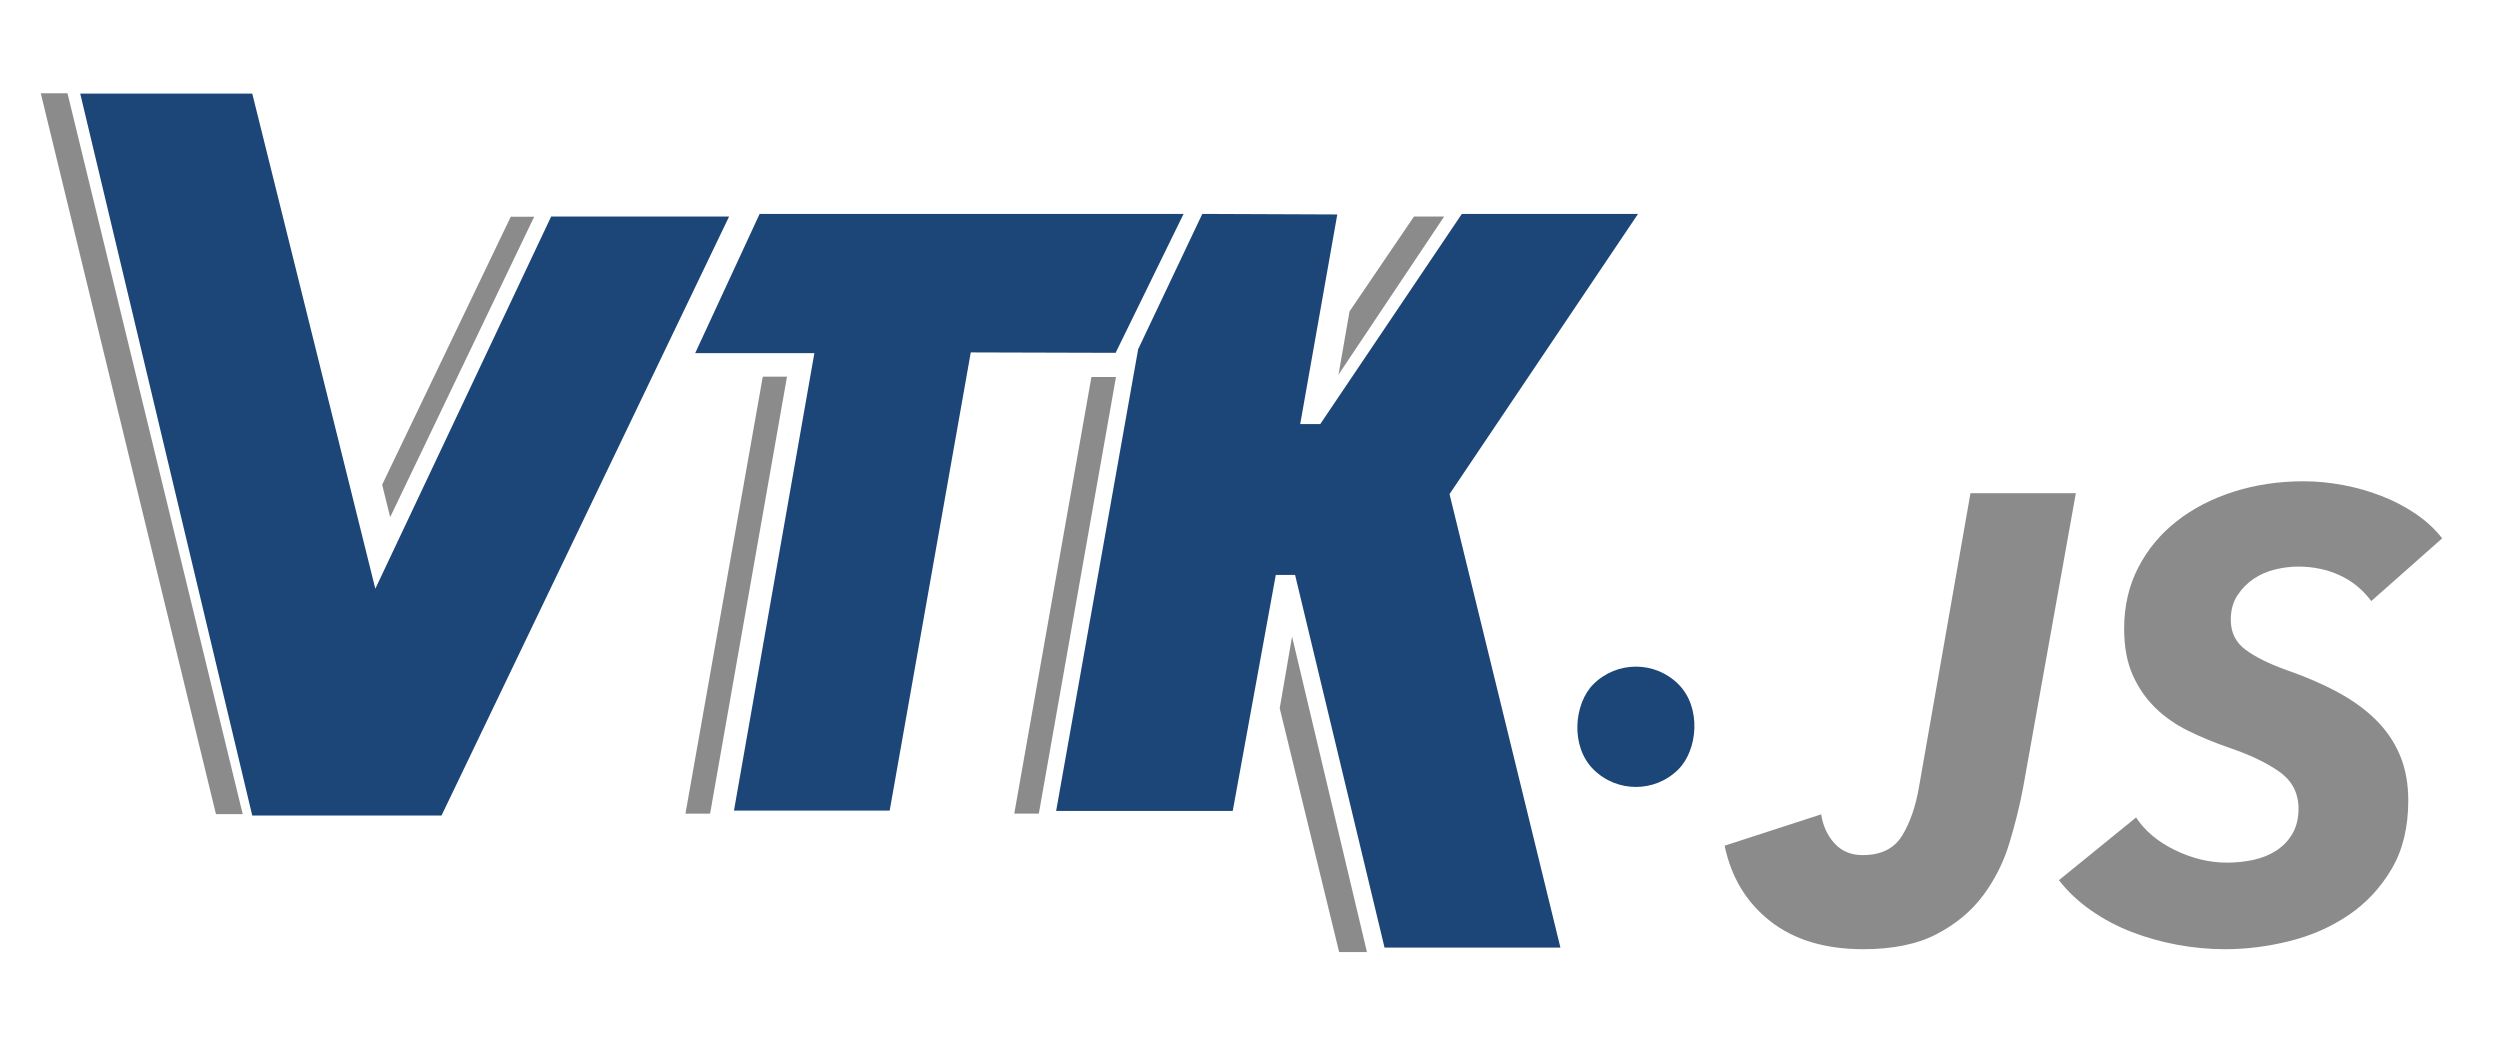 <svg xmlns="http://www.w3.org/2000/svg" xmlns:xlink="http://www.w3.org/1999/xlink" width="187" height="78" version="1.1" viewBox="0 0 187 78"><title>VTK-JS</title><desc>Created with Sketch.</desc><g id="Page-1" fill="none" fill-rule="evenodd" stroke="none" stroke-width="1"><g id="VTK-JS"><polygon id="Path-94" fill="#1C4678" points="6 7 18.869 61.004 33.024 61.004 54.535 16.199 41.226 16.199 28.074 44.038 18.869 7"/><polygon id="Path-95" fill="#1C4678" points="56.82 16 88.532 16 83.448 26.392 72.613 26.361 66.548 60.632 54.901 60.632 60.915 26.414 52 26.414"/><polygon id="Path-96" fill="#1C4678" points="89.932 16 100.029 16.041 97.256 31.72 98.756 31.72 109.346 16 122.525 16 108.425 36.959 116.72 70.881 103.564 70.881 96.872 43.003 95.429 43.003 92.209 60.657 79 60.657 85.134 26.12"/><path id="JS" fill="#8A8B8A" d="M151.332,58.895 C151.082,60.24 150.738,61.632 150.3,63.071 C149.862,64.51 149.206,65.816 148.33,66.989 C147.454,68.162 146.297,69.123 144.858,69.874 C143.419,70.625 141.589,71 139.369,71 C136.522,71 134.208,70.304 132.425,68.912 C130.642,67.52 129.5,65.636 129,63.259 L136.225,60.913 C136.35,61.757 136.679,62.477 137.21,63.071 C137.742,63.665 138.446,63.962 139.322,63.962 C140.698,63.962 141.683,63.478 142.277,62.508 C142.872,61.538 143.294,60.319 143.544,58.849 L147.391,36.891 L155.273,36.891 L151.332,58.895 Z M177.371,44.961 C176.746,44.117 175.964,43.475 175.025,43.038 C174.087,42.6 173.039,42.381 171.882,42.381 C171.35,42.381 170.787,42.451 170.193,42.592 C169.599,42.733 169.059,42.967 168.574,43.296 C168.09,43.624 167.683,44.038 167.355,44.539 C167.026,45.039 166.862,45.649 166.862,46.369 C166.862,47.307 167.229,48.05 167.964,48.597 C168.7,49.145 169.724,49.653 171.038,50.122 C172.476,50.622 173.759,51.178 174.885,51.788 C176.011,52.397 176.965,53.093 177.747,53.875 C178.529,54.657 179.123,55.541 179.529,56.526 C179.936,57.511 180.139,58.63 180.139,59.881 C180.139,61.882 179.725,63.587 178.896,64.995 C178.067,66.402 176.996,67.552 175.682,68.443 C174.369,69.334 172.899,69.983 171.272,70.39 C169.646,70.797 168.035,71 166.44,71 C165.251,71 164.063,70.891 162.874,70.672 C161.685,70.453 160.544,70.132 159.449,69.71 C158.354,69.288 157.338,68.748 156.399,68.091 C155.461,67.434 154.664,66.684 154.007,65.839 L159.777,61.147 C160.434,62.148 161.404,62.962 162.686,63.587 C163.969,64.213 165.267,64.525 166.58,64.525 C167.269,64.525 167.933,64.455 168.574,64.314 C169.216,64.174 169.786,63.939 170.287,63.611 C170.787,63.282 171.186,62.86 171.483,62.344 C171.78,61.828 171.929,61.21 171.929,60.491 C171.929,59.333 171.46,58.418 170.521,57.746 C169.583,57.073 168.332,56.471 166.768,55.94 C165.673,55.564 164.649,55.142 163.695,54.673 C162.741,54.204 161.912,53.625 161.208,52.937 C160.505,52.249 159.942,51.428 159.519,50.474 C159.097,49.52 158.886,48.37 158.886,47.025 C158.886,45.336 159.238,43.812 159.942,42.451 C160.645,41.09 161.607,39.933 162.827,38.979 C164.047,38.025 165.47,37.29 167.097,36.774 C168.723,36.258 170.459,36 172.304,36 C173.274,36 174.259,36.094 175.26,36.282 C176.261,36.469 177.223,36.743 178.145,37.103 C179.068,37.462 179.92,37.908 180.702,38.44 C181.484,38.971 182.141,39.581 182.673,40.269 L177.371,44.961 Z"/><rect id="Rectangle-134" width="9" height="9" x="117.864" y="49.864" fill="#1C4678" rx="86" transform="translate(122.364, 54.364) rotate(-315) translate(-122.364, -54.364)"/><polygon id="Path-99" fill="#8A8B8A" points="3.049 6.974 5.048 6.974 18.156 60.899 16.154 60.899"/><polygon id="Path-100" fill="#8A8B8A" points="38.204 16.213 39.956 16.213 29.185 38.683 28.585 36.257"/><polygon id="Path-101" fill="#8A8B8A" points="57.056 28.175 58.868 28.175 53.114 60.863 51.271 60.863"/><polygon id="Path-102" fill="#8A8B8A" points="81.639 28.198 83.476 28.198 77.704 60.855 75.868 60.855"/><polygon id="Path-103" fill="#8A8B8A" points="105.766 16.195 108.024 16.195 100.119 28.025 100.946 23.291"/><polygon id="Path-104" fill="#8A8B8A" points="96.646 47.617 102.248 71.217 100.168 71.217 95.723 52.976"/></g></g></svg>